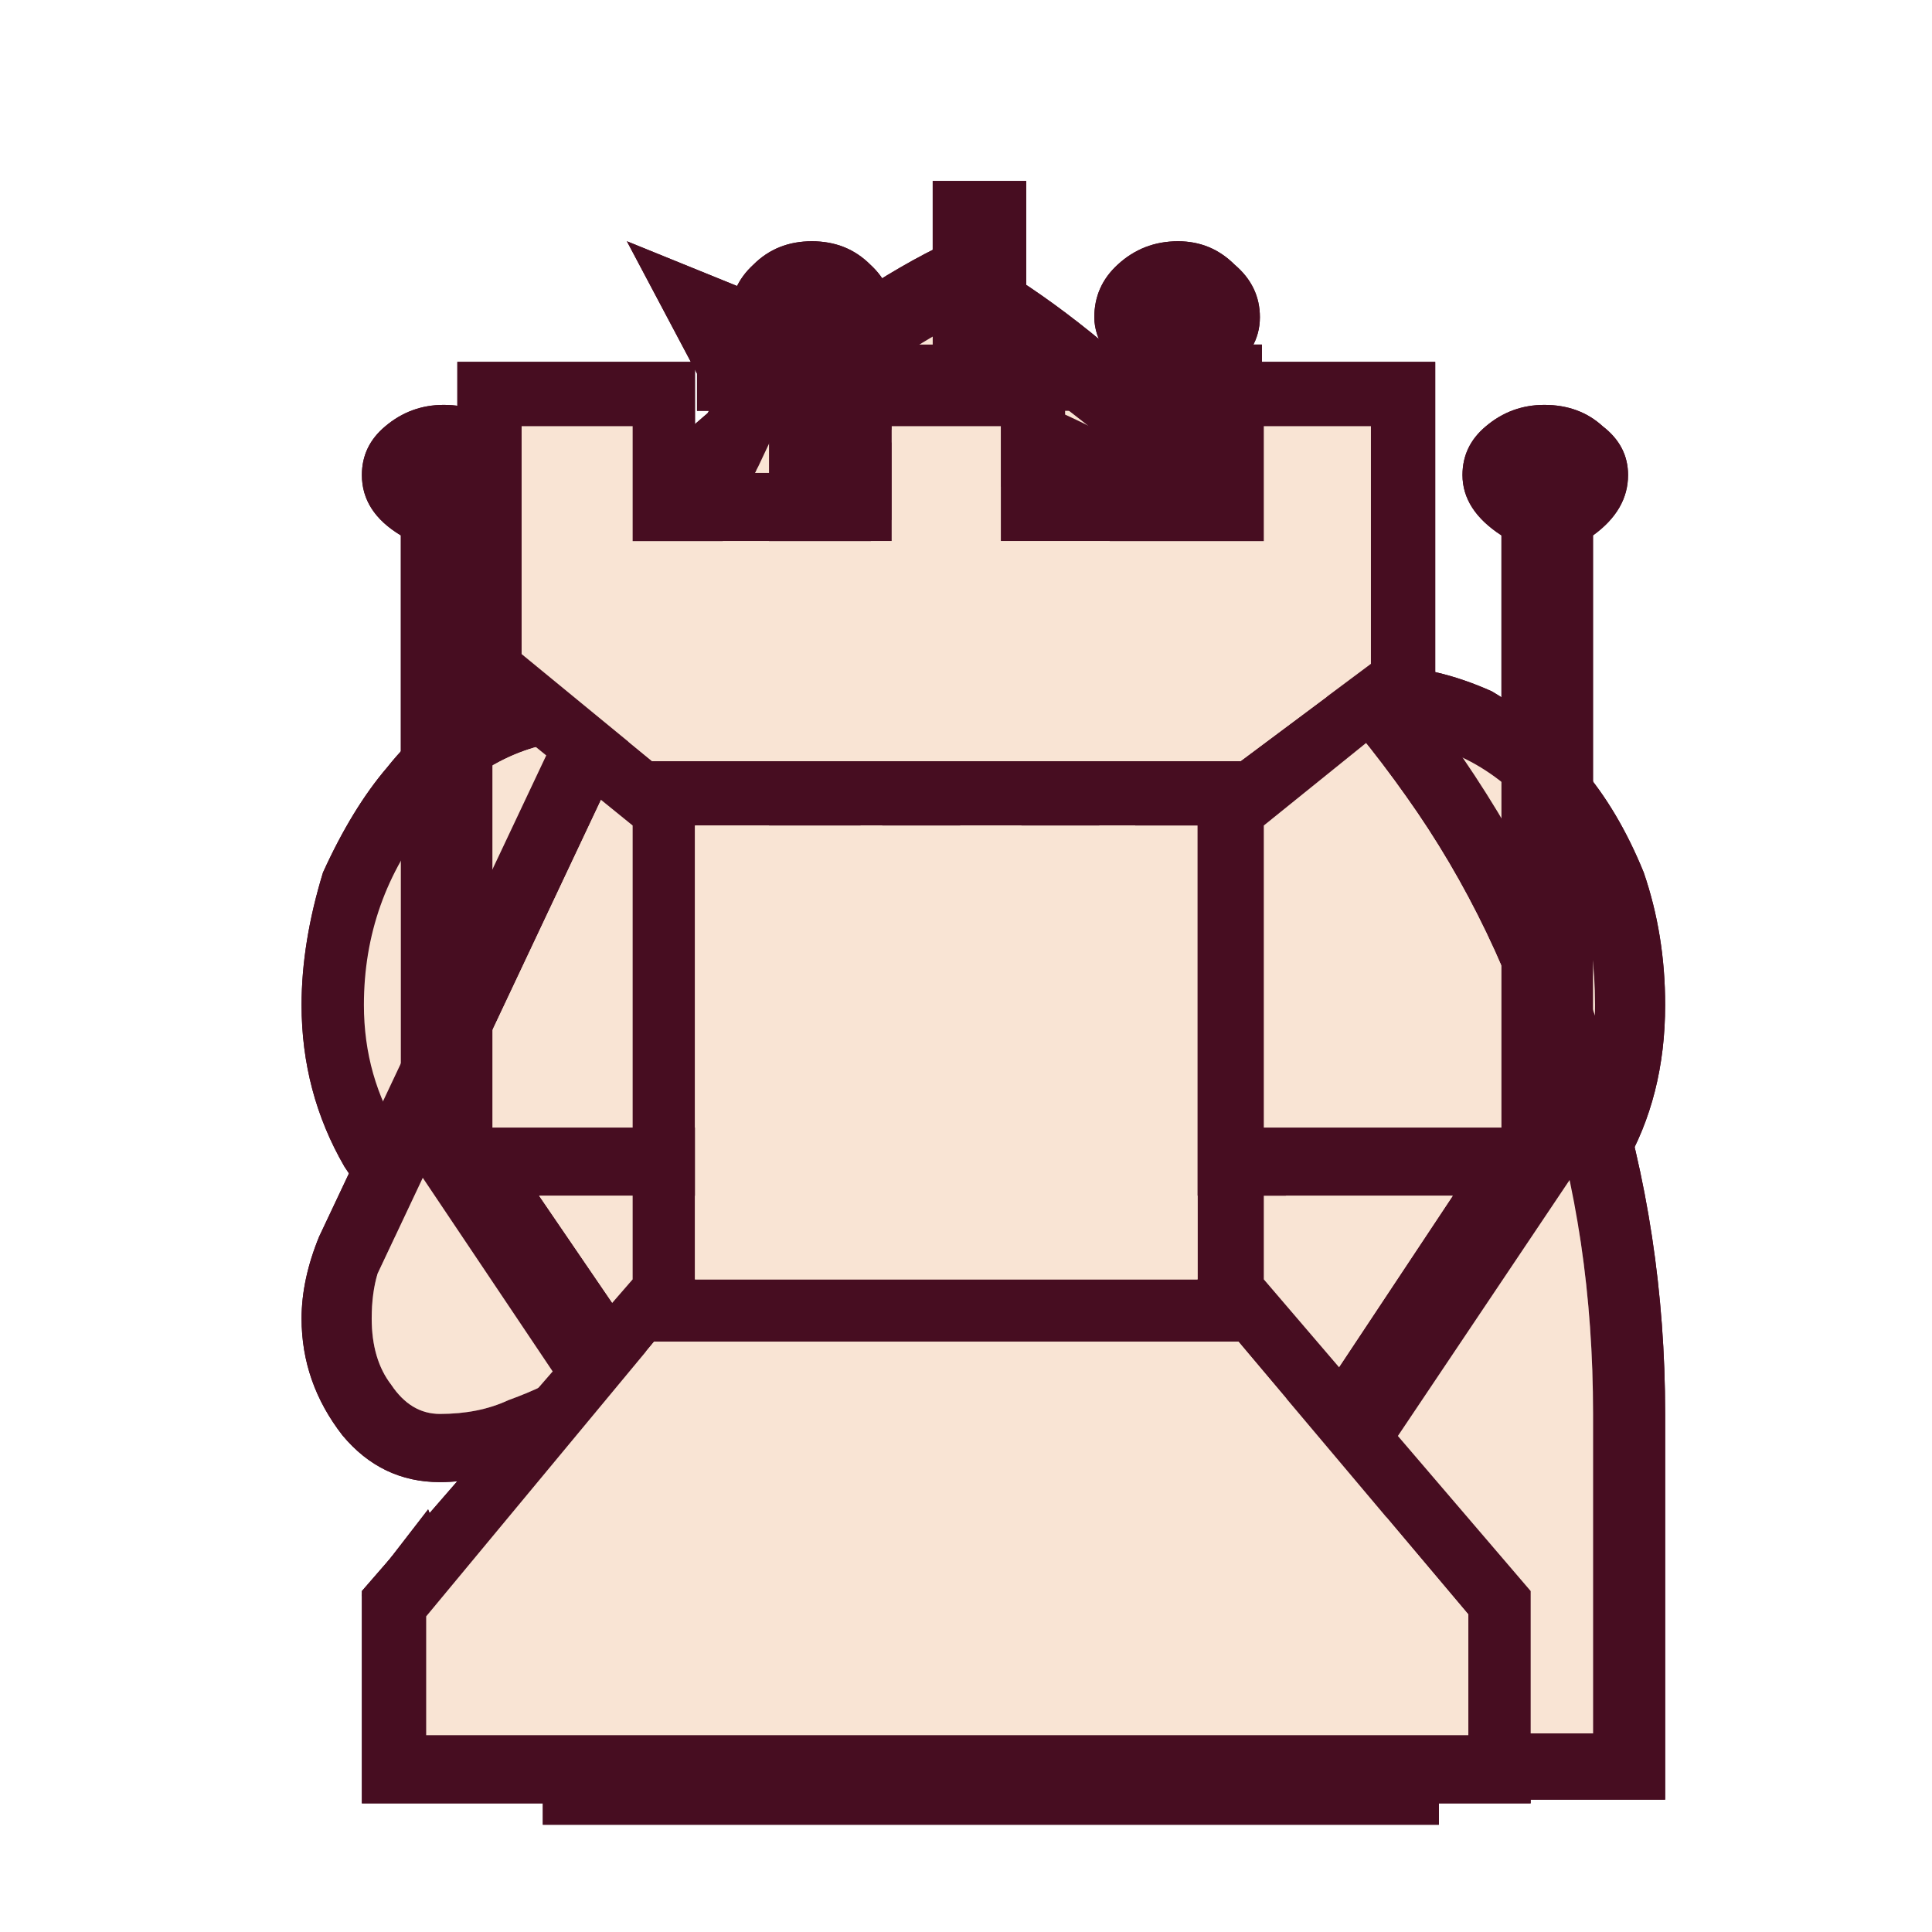 <svg xmlns="http://www.w3.org/2000/svg" width="40" height="40" viewbox="0.0 0.0 180.0 180.0">
  <g id="bb" fill="none" transform="scale(0.222 0.222)">
    <path d="M121.496 143.128V124.416C128.278 119.935 133.486 114.545 137.12 108.247C140.874 101.586 142.751 94.744 142.751 87.719C142.751 77.303 138.149 67.069 128.944 57.017C127.855 55.927 126.34 54.231 124.402 51.93C122.465 49.75 120.83 47.934 119.497 46.48C117.56 44.421 114.472 41.636 110.233 38.123C108.174 36.428 106.841 35.338 106.236 34.853C100.059 29.282 94.185 25.164 88.614 22.5C82.437 25.407 75.958 29.827 69.175 35.762C68.812 36.125 68.267 36.61 67.54 37.215C61.969 41.938 57.972 45.572 55.55 48.115C54.945 48.721 54.097 49.629 53.007 50.84C50.827 53.263 49.192 55.019 48.102 56.109C38.776 66.161 34.113 76.698 34.113 87.719C34.113 94.623 36.051 101.465 39.927 108.247C43.681 114.667 48.828 120.056 55.369 124.416V142.765H80.257C77.593 144.097 74.081 146.216 69.72 149.123L69.357 149.668C65.118 152.332 62.03 154.21 60.092 155.3C57.67 156.511 55.55 157.116 53.733 157.116C51.19 157.116 48.707 155.784 46.285 153.12C43.984 149.85 41.865 145.732 39.927 140.766L33.75 148.76C36.536 155.058 39.261 159.72 41.925 162.748C45.316 166.382 49.252 168.198 53.733 168.198C56.64 168.198 59.668 167.411 62.817 165.837C66.329 164.383 69.66 162.506 72.809 160.205C75.958 157.904 78.986 155.905 81.892 154.21C84.072 152.877 86.313 152.211 88.614 152.211C90.673 152.211 92.731 152.817 94.791 154.028C96.486 154.876 99.514 156.753 103.874 159.66L104.419 160.205C107.447 162.506 110.657 164.383 114.047 165.837C117.196 167.411 120.103 168.198 122.768 168.198C127.612 168.198 131.669 166.382 134.939 162.748C137.967 159.357 140.571 154.694 142.751 148.76L137.12 140.766C134.939 146.338 132.76 150.455 130.579 153.12C128.4 155.784 125.795 157.116 122.768 157.116C121.193 157.116 119.195 156.511 116.773 155.3C114.835 154.331 111.868 152.454 107.871 149.668L107.144 149.123C104.358 147.064 100.968 145.066 96.971 143.128H121.496Z" fill="#470D21" />
    <path d="M84.618 55.927V76.637H65.179V84.994H84.618V106.068H92.429V84.994H111.686V76.637H92.429V55.927H84.618Z" fill="#E6176A" />
    <path d="M63.362 126.233H113.684L115.864 119.511H61.545L63.362 126.233Z" fill="#E6176A" />
  </g>
  <g id="bk" fill="none" transform="scale(0.222 0.222)">
    <path d="M86.986 50.847C86.138 51.089 85.411 51.453 84.806 51.937C84.321 52.3 83.897 52.603 83.534 52.845C82.201 53.451 81.112 54.48 80.264 55.934C78.932 57.629 78.023 59.144 77.539 60.475C77.055 61.687 76.812 63.382 76.812 65.562V68.832C76.933 69.195 77.115 69.922 77.357 71.012C77.478 71.618 77.539 71.981 77.539 72.102C74.632 68.954 71.12 66.471 67.002 64.654C62.642 62.958 58.585 62.111 54.83 62.111C51.56 62.111 48.169 62.898 44.657 64.472C41.266 66.289 38.419 68.65 36.118 71.557C33.938 74.1 31.94 77.371 30.123 81.367C28.791 85.727 28.125 89.845 28.125 93.721C28.125 99.171 29.457 104.197 32.122 108.799C34.665 112.675 38.238 117.217 42.84 122.425C44.051 123.878 46.352 125.876 49.744 128.419C52.408 130.479 53.801 131.75 53.922 132.235V168.75H128.406V132.235C128.648 131.75 129.981 130.72 132.403 129.146C134.462 127.693 136.097 126.482 137.308 125.513C138.64 124.544 139.73 123.514 140.578 122.425C144.696 118.064 148.329 113.523 151.478 108.799C154.021 104.439 155.293 99.413 155.293 93.721C155.293 89.361 154.627 85.243 153.295 81.367C151.72 77.492 149.783 74.222 147.481 71.557C145.18 68.772 142.395 66.41 139.125 64.472C135.613 62.898 132.221 62.111 128.951 62.111C124.954 62.111 120.897 62.958 116.779 64.654C112.661 66.471 109.088 68.954 106.061 72.102C106.182 71.739 106.243 71.194 106.243 70.467C106.364 69.74 106.424 69.195 106.424 68.832C106.545 68.348 106.666 67.742 106.788 67.016C106.909 66.289 106.969 65.805 106.969 65.562C106.969 63.503 106.666 61.807 106.061 60.475C105.576 59.144 104.608 57.508 103.154 55.57C102.912 54.965 102.246 54.299 101.156 53.572C100.671 53.209 100.369 52.967 100.248 52.845C100.005 52.724 99.884 52.664 99.884 52.664C99.037 52.179 98.37 51.877 97.886 51.755C97.522 51.513 96.796 51.21 95.706 50.847V38.312H117.688V32.135H95.706V16.875H86.986V32.135H65.004V38.312H86.986V50.847Z" fill="#470D21" />
    <path fill-rule="evenodd" clip-rule="evenodd" d="M91.709 96.627C91.225 94.205 89.953 90.693 87.894 86.091C86.32 81.731 84.988 77.976 83.897 74.827L78.811 83.366C82.323 88.331 84.806 93.418 86.259 98.626C86.744 99.958 87.107 102.077 87.349 104.984C87.591 107.77 87.773 110.98 87.894 114.613C88.136 118.125 88.257 121.335 88.257 124.241C88.378 127.148 88.439 129.691 88.439 131.871H62.461L61.007 138.956H120.958L118.596 131.871H94.616C94.616 130.418 94.677 127.996 94.798 124.604C94.918 121.213 95.1 117.883 95.343 114.613C95.585 111.221 95.888 108.073 96.251 105.166C96.615 102.138 96.977 99.958 97.341 98.626C98.794 93.539 101.216 88.453 104.608 83.366L99.884 75.191C99.4 76.402 98.794 78.037 98.067 80.096C97.826 80.822 97.038 83.002 95.706 86.636C94.132 90.148 92.799 93.478 91.709 96.627Z" fill="#E6176A" />
  </g>
  <g id="bn" fill="none" transform="scale(0.222 0.222)">
    <path d="M96.614 97.711C96.251 100.739 95.827 103.767 95.343 106.794C94.858 109.701 94.313 111.82 93.707 113.152C92.375 115.696 90.498 118.421 88.076 121.328L69.364 141.311C65.851 144.944 63.187 149.062 61.37 153.665C59.796 157.54 59.008 162.264 59.008 167.835H155.293V131.865C155.293 120.601 153.658 109.822 150.388 99.528C147.118 89.112 142.455 79.484 136.4 70.642C130.465 62.043 123.32 54.595 114.963 48.297C107.09 41.999 98.249 37.457 88.439 34.672L58.463 22.5L66.457 37.578L29.76 115.333C28.67 117.997 28.125 120.54 28.125 122.963C28.125 126.96 29.397 130.593 31.94 133.863C34.362 136.77 37.39 138.223 41.023 138.223C43.567 138.223 46.534 137.617 49.925 136.406C53.559 135.195 56.162 133.863 57.737 132.41L96.614 97.711ZM97.159 89.899L53.195 127.323C52.59 127.928 51.803 128.534 50.834 129.139C49.865 129.624 48.714 130.108 47.382 130.593C45.565 131.44 43.446 131.865 41.023 131.865C39.207 131.865 37.693 130.956 36.482 129.139C35.271 127.565 34.665 125.506 34.665 122.963C34.665 121.388 34.847 119.995 35.21 118.784L72.997 38.669L85.895 40.485C94.616 42.907 102.972 47.086 110.966 53.02C118.596 58.955 125.318 66.04 131.131 74.275C136.824 82.269 141.123 91.231 144.03 101.163C147.057 110.609 148.571 120.844 148.571 131.865V161.658H66.094C66.457 159.478 67.426 156.632 69 153.12C71.059 149.487 72.755 147.004 74.087 145.671L92.981 125.324C95.887 122.176 98.492 118.058 100.793 112.971C102.488 108.127 103.336 103.463 103.336 98.983V89.899H97.159Z" fill="#470D21" />
    <path d="M97.159 89.899L53.195 127.323C52.59 127.928 51.802 128.534 50.833 129.139C49.864 129.624 48.714 130.108 47.382 130.593C45.565 131.44 43.446 131.865 41.023 131.865C39.207 131.865 37.693 130.956 36.481 129.139C35.27 127.565 34.665 125.506 34.665 122.963C34.665 121.388 34.846 119.995 35.21 118.784L72.997 38.668L85.895 40.485C94.615 42.907 102.972 47.086 110.966 53.02C118.596 58.955 125.318 66.04 131.131 74.275C136.823 82.269 141.123 91.231 144.029 101.162C147.057 110.609 148.571 120.843 148.571 131.865V161.658H66.094C66.457 159.478 67.426 156.632 69 153.12C71.059 149.487 72.755 147.004 74.087 145.671L92.981 125.324C95.887 122.176 98.491 118.058 100.792 112.971C102.488 108.127 103.336 103.463 103.336 98.983V89.899H97.159Z" fill="#470D21" />
  </g>
  <g id="bp" fill="none" transform="scale(0.222 0.222)">
    <path d="M84.052 73.529L61.343 118.219L73.152 129.119L50.625 156.551V170.176H134.193V156.551L111.302 129.119L123.293 118.219L100.766 73.529C104.156 72.318 106.942 70.138 109.122 66.989C111.06 63.719 112.029 60.449 112.029 57.179C112.029 52.213 110.152 48.035 106.397 44.643C102.764 41.131 98.101 39.375 92.409 39.375C86.595 39.375 81.872 41.131 78.239 44.643C74.363 48.035 72.425 52.213 72.425 57.179C72.425 60.569 73.515 63.84 75.695 66.989C77.875 70.017 80.661 72.196 84.052 73.529Z" fill="#470D21" />
    <path d="M105.852 125.849H78.966L79.329 131.663H105.671L105.852 125.849Z" fill="#E6176A" />
  </g>
  <g id="bq" fill="none" transform="scale(0.222 0.222)">
    <path d="M114.411 34.853C116.47 33.4 117.499 31.644 117.499 29.585C117.499 27.647 116.712 26.012 115.138 24.68C113.684 23.227 111.928 22.5 109.869 22.5C107.689 22.5 105.812 23.227 104.237 24.68C102.784 26.012 102.057 27.647 102.057 29.585C102.057 30.675 102.421 31.765 103.147 32.855C103.995 33.824 104.903 34.611 105.873 35.217V105.341H80.257V34.853C82.316 33.4 83.346 31.644 83.346 29.585C83.346 27.647 82.619 26.012 81.165 24.68C79.712 23.227 77.896 22.5 75.715 22.5C73.536 22.5 71.719 23.227 70.265 24.68C68.812 26.012 68.086 27.647 68.086 29.585C68.086 32.007 69.297 33.763 71.719 34.853V105.159H45.922V49.932C48.102 48.358 49.192 46.48 49.192 44.3C49.192 42.483 48.405 40.97 46.83 39.758C45.377 38.426 43.56 37.76 41.38 37.76C39.321 37.76 37.505 38.426 35.93 39.758C34.477 40.97 33.75 42.483 33.75 44.3C33.75 46.601 34.961 48.479 37.383 49.932V106.794L56.64 135.498V167.835H129.308V135.498L148.565 106.794V49.932C150.744 48.358 151.834 46.48 151.834 44.3C151.834 42.483 151.048 40.97 149.473 39.758C148.02 38.426 146.203 37.76 144.023 37.76C141.964 37.76 140.147 38.426 138.573 39.758C137.12 40.97 136.393 42.483 136.393 44.3C136.393 46.48 137.604 48.358 140.026 49.932V105.159H114.411V34.853Z" fill="#470D21" />
    <path d="M65.178 137.86H120.769L122.95 130.411H63.181L65.178 137.86Z" fill="#E6176A" />
  </g>
  <g id="br" fill="none" transform="scale(0.222 0.222)">
    <path d="M142.751 148.383L117.863 119.316V76.987L133.85 64.088V33.75H111.686V44.105H99.332V33.75H77.169V44.105H64.815V33.75H42.652V63.725L59.002 76.987V119.316L33.75 148.383V168.185H142.751V148.383Z" fill="#470D21" />
    <path d="M111.686 119.316H64.815L61 125.129H115.501L111.686 119.316Z" fill="#E6176A" />
    <path d="M115.683 70.992H60.819L64.815 76.987H111.686L115.683 70.992Z" fill="#E6176A" />
  </g>
  <g id="wb" fill="none" transform="scale(0.222 0.222)">
    <path d="M121.496 143.128V124.416C128.278 119.935 133.486 114.545 137.12 108.247C140.874 101.586 142.751 94.744 142.751 87.719C142.751 77.303 138.149 67.069 128.944 57.017C127.855 55.927 126.34 54.231 124.402 51.93C122.465 49.75 120.83 47.934 119.497 46.48C117.56 44.421 114.472 41.636 110.233 38.123C108.174 36.428 106.841 35.338 106.236 34.853C100.059 29.282 94.185 25.164 88.614 22.5C82.437 25.407 75.958 29.827 69.175 35.762C68.812 36.125 68.267 36.61 67.54 37.215C61.969 41.938 57.972 45.572 55.55 48.115C54.945 48.721 54.097 49.629 53.007 50.84C50.827 53.263 49.192 55.019 48.102 56.109C38.776 66.161 34.113 76.698 34.113 87.719C34.113 94.623 36.051 101.465 39.927 108.247C43.681 114.667 48.828 120.056 55.369 124.416V142.765H80.257C77.593 144.097 74.081 146.216 69.72 149.123L69.357 149.668C65.118 152.332 62.03 154.21 60.092 155.3C57.67 156.511 55.55 157.116 53.733 157.116C51.19 157.116 48.707 155.784 46.285 153.12C43.984 149.85 41.865 145.732 39.927 140.766L33.75 148.76C36.536 155.058 39.261 159.72 41.925 162.748C45.316 166.382 49.252 168.198 53.733 168.198C56.64 168.198 59.668 167.411 62.817 165.837C66.329 164.383 69.66 162.506 72.809 160.205C75.958 157.904 78.986 155.905 81.892 154.21C84.072 152.877 86.313 152.211 88.614 152.211C90.673 152.211 92.731 152.817 94.791 154.028C96.486 154.876 99.514 156.753 103.874 159.66L104.419 160.205C107.447 162.506 110.657 164.383 114.047 165.837C117.196 167.411 120.103 168.198 122.768 168.198C127.612 168.198 131.669 166.382 134.939 162.748C137.967 159.357 140.571 154.694 142.751 148.76L137.12 140.766C134.939 146.338 132.76 150.455 130.579 153.12C128.4 155.784 125.795 157.116 122.768 157.116C121.193 157.116 119.195 156.511 116.773 155.3C114.835 154.331 111.868 152.454 107.871 149.668L107.144 149.123C104.358 147.064 100.968 145.066 96.971 143.128H121.496ZM63.362 136.043V126.233H113.684V136.043H63.362ZM135.121 87.719C135.121 94.017 133.365 100.012 129.853 105.704C126.34 111.518 121.678 116.12 115.864 119.511H61.545C55.732 116.241 50.948 111.639 47.194 105.704C43.681 100.012 41.925 94.017 41.925 87.719C41.925 77.909 45.861 68.886 53.733 60.65C54.46 59.924 55.49 58.773 56.822 57.199C58.76 55.019 60.274 53.384 61.364 52.294L62.999 50.659C68.57 45.33 73.051 41.394 76.442 38.85C81.287 34.975 85.344 32.189 88.614 30.493C90.673 31.583 93.701 33.703 97.697 36.852L98.242 37.215C103.45 41.091 108.476 45.451 113.321 50.295C114.532 51.506 116.228 53.444 118.407 56.109C120.588 58.652 122.162 60.408 123.131 61.377C131.124 69.734 135.121 78.514 135.121 87.719ZM84.617 55.927V76.637H65.179V84.994H84.617V106.068H92.429V84.994H111.686V76.637H92.429V55.927H84.617Z" fill="#470D21" />
    <path d="M63.362 136.043V126.233H113.685V136.043H63.362ZM135.122 87.719C135.122 94.017 133.365 100.012 129.853 105.704C126.341 111.518 121.678 116.12 115.864 119.511H61.545C55.732 116.241 50.948 111.639 47.194 105.704C43.681 100.012 41.925 94.017 41.925 87.719C41.925 77.909 45.861 68.886 53.734 60.651C54.461 59.924 55.49 58.773 56.822 57.199C58.76 55.019 60.274 53.384 61.364 52.294L62.999 50.659C68.57 45.33 73.051 41.394 76.443 38.85C81.287 34.975 85.344 32.189 88.614 30.494C90.673 31.584 93.701 33.703 97.698 36.852L98.243 37.215C103.451 41.091 108.476 45.451 113.321 50.295C114.532 51.507 116.228 53.444 118.408 56.109C120.588 58.653 122.163 60.409 123.131 61.377C131.125 69.734 135.122 78.515 135.122 87.719ZM84.617 55.927V76.637H65.179V84.994H84.617V106.068H92.429V84.994H111.686V76.637H92.429V55.927H84.617Z" fill="#F9E4D4" />
  </g>
  <g id="wk" fill="none" transform="scale(0.222 0.222)">
    <path d="M86.986 50.847C86.138 51.089 85.411 51.453 84.806 51.937C84.321 52.3 83.897 52.603 83.534 52.845C82.201 53.451 81.112 54.48 80.264 55.934C78.932 57.629 78.023 59.144 77.539 60.475C77.055 61.687 76.812 63.382 76.812 65.562V68.832C76.933 69.195 77.115 69.922 77.357 71.012C77.478 71.618 77.539 71.981 77.539 72.102C74.632 68.954 71.12 66.471 67.002 64.654C62.642 62.958 58.585 62.111 54.83 62.111C51.56 62.111 48.169 62.898 44.657 64.472C41.266 66.289 38.419 68.65 36.118 71.557C33.938 74.1 31.94 77.371 30.123 81.367C28.791 85.727 28.125 89.845 28.125 93.721C28.125 99.171 29.457 104.197 32.122 108.799C34.665 112.675 38.238 117.217 42.84 122.425C44.051 123.878 46.352 125.876 49.744 128.419C52.408 130.479 53.801 131.75 53.922 132.235V168.75H128.406V132.235C128.648 131.75 129.981 130.72 132.403 129.146C134.462 127.693 136.097 126.482 137.308 125.513C138.64 124.544 139.73 123.514 140.578 122.425C144.696 118.064 148.329 113.523 151.478 108.799C154.021 104.439 155.293 99.413 155.293 93.721C155.293 89.361 154.627 85.243 153.295 81.367C151.72 77.492 149.783 74.222 147.481 71.557C145.18 68.772 142.395 66.41 139.125 64.472C135.613 62.898 132.221 62.111 128.951 62.111C124.954 62.111 120.897 62.958 116.779 64.654C112.661 66.471 109.088 68.954 106.061 72.102C106.182 71.739 106.243 71.194 106.243 70.467C106.364 69.74 106.424 69.195 106.424 68.832C106.545 68.348 106.666 67.742 106.788 67.016C106.909 66.289 106.969 65.805 106.969 65.562C106.969 63.503 106.666 61.807 106.061 60.475C105.576 59.144 104.608 57.508 103.154 55.57C102.912 54.965 102.246 54.299 101.156 53.572C100.671 53.209 100.369 52.967 100.248 52.845C100.005 52.724 99.884 52.664 99.884 52.664C99.037 52.179 98.37 51.877 97.886 51.755C97.522 51.513 96.796 51.21 95.706 50.847V38.312H117.688V32.135H95.706V16.875H86.986V32.135H65.004V38.312H86.986V50.847ZM91.709 96.627C91.225 94.205 89.953 90.693 87.894 86.091C86.32 81.731 84.988 77.976 83.897 74.827C82.807 71.921 82.262 68.832 82.262 65.562C82.262 63.867 82.383 62.656 82.626 61.929C82.868 61.202 83.473 60.355 84.442 59.385C85.169 58.053 86.32 57.206 87.894 56.842C89.347 56.237 90.619 55.934 91.709 55.934C93.041 55.934 94.434 56.237 95.888 56.842C97.099 57.569 97.946 58.295 98.431 59.022C100.248 61.202 101.156 63.382 101.156 65.562C101.156 68.954 100.732 72.163 99.884 75.191C99.4 76.402 98.794 78.037 98.067 80.096C97.825 80.822 97.038 83.002 95.706 86.636C94.132 90.148 92.799 93.478 91.709 96.627ZM88.439 131.871H62.461C62.218 131.508 61.37 130.66 59.917 129.328C58.463 127.996 56.465 126.119 53.922 123.696C53.074 122.969 51.803 121.819 50.107 120.245C48.411 118.67 47.261 117.58 46.655 116.975C42.537 112.857 39.449 109.163 37.39 105.893C35.089 102.259 33.938 98.202 33.938 93.721C33.938 87.181 35.997 81.367 40.115 76.281C44.354 71.436 49.259 69.014 54.83 69.014C59.312 69.014 63.672 70.225 67.911 72.647C72.513 75.433 76.146 79.006 78.811 83.366C82.323 88.332 84.806 93.418 86.259 98.626C86.744 99.958 87.107 102.077 87.349 104.984C87.591 107.77 87.773 110.98 87.894 114.613C88.136 118.125 88.257 121.335 88.257 124.241C88.378 127.148 88.439 129.691 88.439 131.871ZM118.596 131.871H94.616C94.616 130.418 94.676 127.996 94.798 124.604C94.918 121.213 95.1 117.883 95.343 114.613C95.585 111.221 95.888 108.073 96.251 105.166C96.614 102.138 96.977 99.958 97.341 98.626C98.794 93.539 101.216 88.453 104.608 83.366C107.756 78.763 111.45 75.191 115.689 72.647C119.928 70.225 124.349 69.014 128.951 69.014C134.522 69.014 139.367 71.436 143.485 76.281C146.997 80.641 148.753 86.454 148.753 93.721C148.753 99.171 147.905 103.228 146.209 105.893C143.545 109.768 140.457 113.462 136.945 116.975C136.46 117.58 135.552 118.428 134.219 119.518C132.887 120.487 130.404 122.364 126.771 125.15C124.591 126.845 122.714 128.298 121.139 129.509C119.686 130.72 118.838 131.508 118.596 131.871ZM61.007 162.573V138.957H120.958V162.573H61.007Z" fill="#470D21" />
    <path d="M91.709 96.627C91.225 94.205 89.953 90.693 87.894 86.091C86.32 81.731 84.988 77.976 83.897 74.827C82.807 71.921 82.262 68.832 82.262 65.562C82.262 63.866 82.383 62.655 82.626 61.928C82.868 61.202 83.473 60.354 84.442 59.385C85.169 58.053 86.32 57.205 87.894 56.842C89.347 56.236 90.619 55.934 91.709 55.934C93.041 55.934 94.434 56.236 95.888 56.842C97.099 57.569 97.946 58.295 98.431 59.022C100.248 61.202 101.156 63.382 101.156 65.562C101.156 68.954 100.732 72.162 99.884 75.191C99.4 76.401 98.794 78.037 98.067 80.096C97.826 80.822 97.038 83.002 95.706 86.636C94.132 90.148 92.799 93.478 91.709 96.627ZM88.439 131.871H62.461C62.218 131.508 61.37 130.66 59.917 129.328C58.464 127.996 56.465 126.118 53.922 123.696C53.074 122.969 51.803 121.819 50.107 120.244C48.411 118.67 47.261 117.58 46.655 116.974C42.537 112.857 39.449 109.163 37.39 105.892C35.089 102.259 33.938 98.202 33.938 93.721C33.938 87.181 35.997 81.367 40.115 76.281C44.354 71.436 49.259 69.014 54.83 69.014C59.312 69.014 63.672 70.225 67.911 72.647C72.513 75.433 76.146 79.005 78.811 83.366C82.323 88.331 84.806 93.418 86.259 98.626C86.744 99.958 87.107 102.077 87.349 104.984C87.591 107.77 87.773 110.979 87.894 114.613C88.136 118.125 88.257 121.335 88.257 124.241C88.378 127.147 88.439 129.691 88.439 131.871ZM118.596 131.871H94.616C94.616 130.418 94.677 127.996 94.797 124.604C94.918 121.213 95.1 117.883 95.343 114.613C95.585 111.221 95.888 108.073 96.251 105.166C96.614 102.138 96.977 99.958 97.341 98.626C98.794 93.539 101.216 88.453 104.608 83.366C107.756 78.763 111.45 75.191 115.689 72.647C119.928 70.225 124.349 69.014 128.951 69.014C134.522 69.014 139.367 71.436 143.485 76.281C146.997 80.641 148.753 86.454 148.753 93.721C148.753 99.171 147.905 103.228 146.209 105.892C143.545 109.768 140.457 113.462 136.945 116.974C136.46 117.58 135.552 118.428 134.22 119.518C132.887 120.486 130.404 122.364 126.771 125.149C124.591 126.845 122.714 128.298 121.139 129.509C119.686 130.72 118.838 131.508 118.596 131.871ZM61.007 162.573V138.956H120.958V162.573H61.007Z" fill="#F9E4D4" />
  </g>
  <g id="wn" fill="none" transform="scale(0.222 0.222)">
    <path d="M96.614 97.711C96.251 100.739 95.827 103.767 95.343 106.794C94.858 109.701 94.313 111.82 93.707 113.152C92.375 115.696 90.498 118.421 88.076 121.328L69.364 141.311C65.851 144.944 63.187 149.062 61.37 153.665C59.796 157.54 59.008 162.264 59.008 167.835H155.293V131.865C155.293 120.601 153.658 109.822 150.388 99.528C147.118 89.112 142.455 79.484 136.4 70.642C130.465 62.043 123.32 54.595 114.963 48.297C107.09 41.999 98.249 37.457 88.439 34.672L58.463 22.5L66.457 37.578L29.76 115.333C28.67 117.997 28.125 120.54 28.125 122.963C28.125 126.96 29.397 130.593 31.94 133.863C34.362 136.77 37.39 138.223 41.023 138.223C43.567 138.223 46.534 137.617 49.925 136.406C53.559 135.195 56.162 133.863 57.737 132.41L96.614 97.711ZM97.159 89.899L53.195 127.323C52.59 127.928 51.803 128.534 50.834 129.139C49.865 129.624 48.714 130.108 47.382 130.593C45.565 131.44 43.446 131.865 41.023 131.865C39.207 131.865 37.693 130.956 36.482 129.139C35.271 127.565 34.665 125.506 34.665 122.963C34.665 121.388 34.847 119.995 35.21 118.784L72.997 38.669L85.895 40.485C94.616 42.907 102.972 47.086 110.966 53.02C118.596 58.955 125.318 66.04 131.131 74.275C136.824 82.269 141.123 91.231 144.03 101.163C147.057 110.609 148.571 120.844 148.571 131.865V161.658H66.094C66.457 159.478 67.426 156.632 69 153.12C71.059 149.487 72.755 147.004 74.087 145.671L92.981 125.324C95.887 122.176 98.492 118.058 100.793 112.971C102.488 108.127 103.336 103.463 103.336 98.983V89.899H97.159Z" fill="#470D21" />
    <path d="M97.159 89.899L53.195 127.323C52.59 127.928 51.803 128.534 50.834 129.139C49.865 129.624 48.714 130.109 47.382 130.593C45.565 131.441 43.446 131.865 41.023 131.865C39.207 131.865 37.693 130.956 36.482 129.139C35.271 127.565 34.665 125.506 34.665 122.963C34.665 121.389 34.847 119.995 35.21 118.784L72.997 38.669L85.895 40.485C94.616 42.907 102.972 47.086 110.966 53.02C118.596 58.955 125.318 66.04 131.131 74.275C136.824 82.269 141.123 91.231 144.03 101.163C147.058 110.609 148.571 120.844 148.571 131.865V161.658H66.094C66.457 159.478 67.426 156.632 69.001 153.12C71.059 149.487 72.755 147.004 74.087 145.671L92.981 125.324C95.888 122.176 98.492 118.058 100.793 112.971C102.488 108.127 103.336 103.463 103.336 98.983V89.899H97.159Z" fill="#F9E4D4" />
  </g>
  <g id="wp" fill="none" transform="scale(0.222 0.222)">
    <path d="M84.052 73.529L61.343 118.219L73.152 129.119L50.625 156.551V170.176H134.193V156.551L111.302 129.119L123.293 118.219L100.766 73.529C104.156 72.318 106.942 70.138 109.122 66.989C111.06 63.719 112.029 60.449 112.029 57.179C112.029 52.213 110.152 48.035 106.397 44.643C102.764 41.131 98.101 39.375 92.409 39.375C86.595 39.375 81.872 41.131 78.239 44.643C74.363 48.035 72.425 52.213 72.425 57.179C72.425 60.569 73.515 63.84 75.695 66.989C77.875 70.017 80.661 72.196 84.052 73.529ZM90.411 75.345H94.407L115.481 117.129L105.852 125.849H78.965L69.155 117.129L90.411 75.345ZM92.409 45.37C96.042 45.37 99.191 46.521 101.856 48.822C104.52 51.123 105.852 53.908 105.852 57.179C105.852 60.691 104.52 63.597 101.856 65.899C99.191 68.2 96.042 69.35 92.409 69.35C88.533 69.35 85.324 68.2 82.78 65.899C80.237 63.476 78.965 60.569 78.965 57.179C78.965 53.908 80.237 51.123 82.78 48.822C85.324 46.521 88.533 45.37 92.409 45.37ZM79.329 131.663H105.671L127.653 158.368V164.181H56.983V158.368L79.329 131.663Z" fill="#470D21" />
    <path d="M90.411 75.345H94.407L115.481 117.129L105.852 125.849H78.966L69.155 117.129L90.411 75.345ZM92.409 45.37C96.042 45.37 99.191 46.521 101.855 48.822C104.52 51.123 105.852 53.908 105.852 57.179C105.852 60.691 104.52 63.597 101.855 65.899C99.191 68.2 96.042 69.35 92.409 69.35C88.533 69.35 85.323 68.2 82.78 65.899C80.237 63.477 78.966 60.569 78.966 57.179C78.966 53.908 80.237 51.123 82.78 48.822C85.323 46.521 88.533 45.37 92.409 45.37ZM79.329 131.663H105.671L127.653 158.368V164.181H56.983V158.368L79.329 131.663Z" fill="#F9E4D4" />
  </g>
  <g id="wq" fill="none" transform="scale(0.222 0.222)">
    <path d="M114.411 34.853C116.47 33.4 117.499 31.644 117.499 29.585C117.499 27.647 116.712 26.012 115.138 24.68C113.684 23.227 111.928 22.5 109.869 22.5C107.689 22.5 105.812 23.227 104.237 24.68C102.784 26.012 102.057 27.647 102.057 29.585C102.057 30.675 102.421 31.765 103.147 32.855C103.995 33.824 104.903 34.611 105.873 35.217V105.341H80.257V34.853C82.316 33.4 83.346 31.644 83.346 29.585C83.346 27.647 82.619 26.012 81.165 24.68C79.712 23.227 77.896 22.5 75.715 22.5C73.536 22.5 71.719 23.227 70.265 24.68C68.812 26.012 68.086 27.647 68.086 29.585C68.086 32.007 69.297 33.763 71.719 34.853V105.159H45.922V49.932C48.102 48.358 49.192 46.48 49.192 44.3C49.192 42.483 48.405 40.97 46.83 39.758C45.377 38.426 43.56 37.76 41.38 37.76C39.321 37.76 37.505 38.426 35.93 39.758C34.477 40.97 33.75 42.483 33.75 44.3C33.75 46.601 34.961 48.479 37.383 49.932V106.794L56.64 135.498V167.835H129.308V135.498L148.565 106.794V49.932C150.744 48.358 151.834 46.48 151.834 44.3C151.834 42.483 151.048 40.97 149.473 39.758C148.02 38.426 146.203 37.76 144.023 37.76C141.964 37.76 140.147 38.426 138.573 39.758C137.12 40.97 136.393 42.483 136.393 44.3C136.393 46.48 137.604 48.358 140.026 49.932V105.159H114.411V34.853ZM65.179 160.205V137.86H120.769V160.205H65.179ZM135.484 111.518L122.95 130.411H63.181L50.282 111.518H135.484Z" fill="#470D21" />
    <path d="M65.179 160.205V137.859H120.769V160.205H65.179ZM135.485 111.517L122.95 130.411H63.181L50.282 111.517H135.485Z" fill="#F9E4D4" />
  </g>
  <g id="wr" fill="none" transform="scale(0.222 0.222)">
    <path d="M142.751 148.383L117.863 119.316V76.987L133.85 64.088V33.75H111.686V44.105H99.332V33.75H77.169V44.105H64.815V33.75H42.652V63.725L59.002 76.987V119.316L33.75 148.383V168.185H142.751V148.383ZM127.855 61.909L115.683 70.992H60.819L48.647 61V39.745H59.002V50.464H83.164V39.745H93.337V50.464H117.863V39.745H127.855V61.909ZM64.815 76.987H111.686V119.316H64.815V76.987ZM136.938 150.563V161.826H39.745V150.744L61 125.129H115.501L136.938 150.563Z" fill="#470D21" />
    <path d="M127.854 61.909L115.683 70.992H60.819L48.647 61V39.745H59.002V50.464H83.164V39.745H93.337V50.464H117.862V39.745H127.854V61.909ZM64.815 76.987H111.685V119.316H64.815V76.987ZM136.938 150.563V161.826H39.745V150.744L61 125.129H115.501L136.938 150.563Z" fill="#F9E4D4" />
  </g>
</svg>
